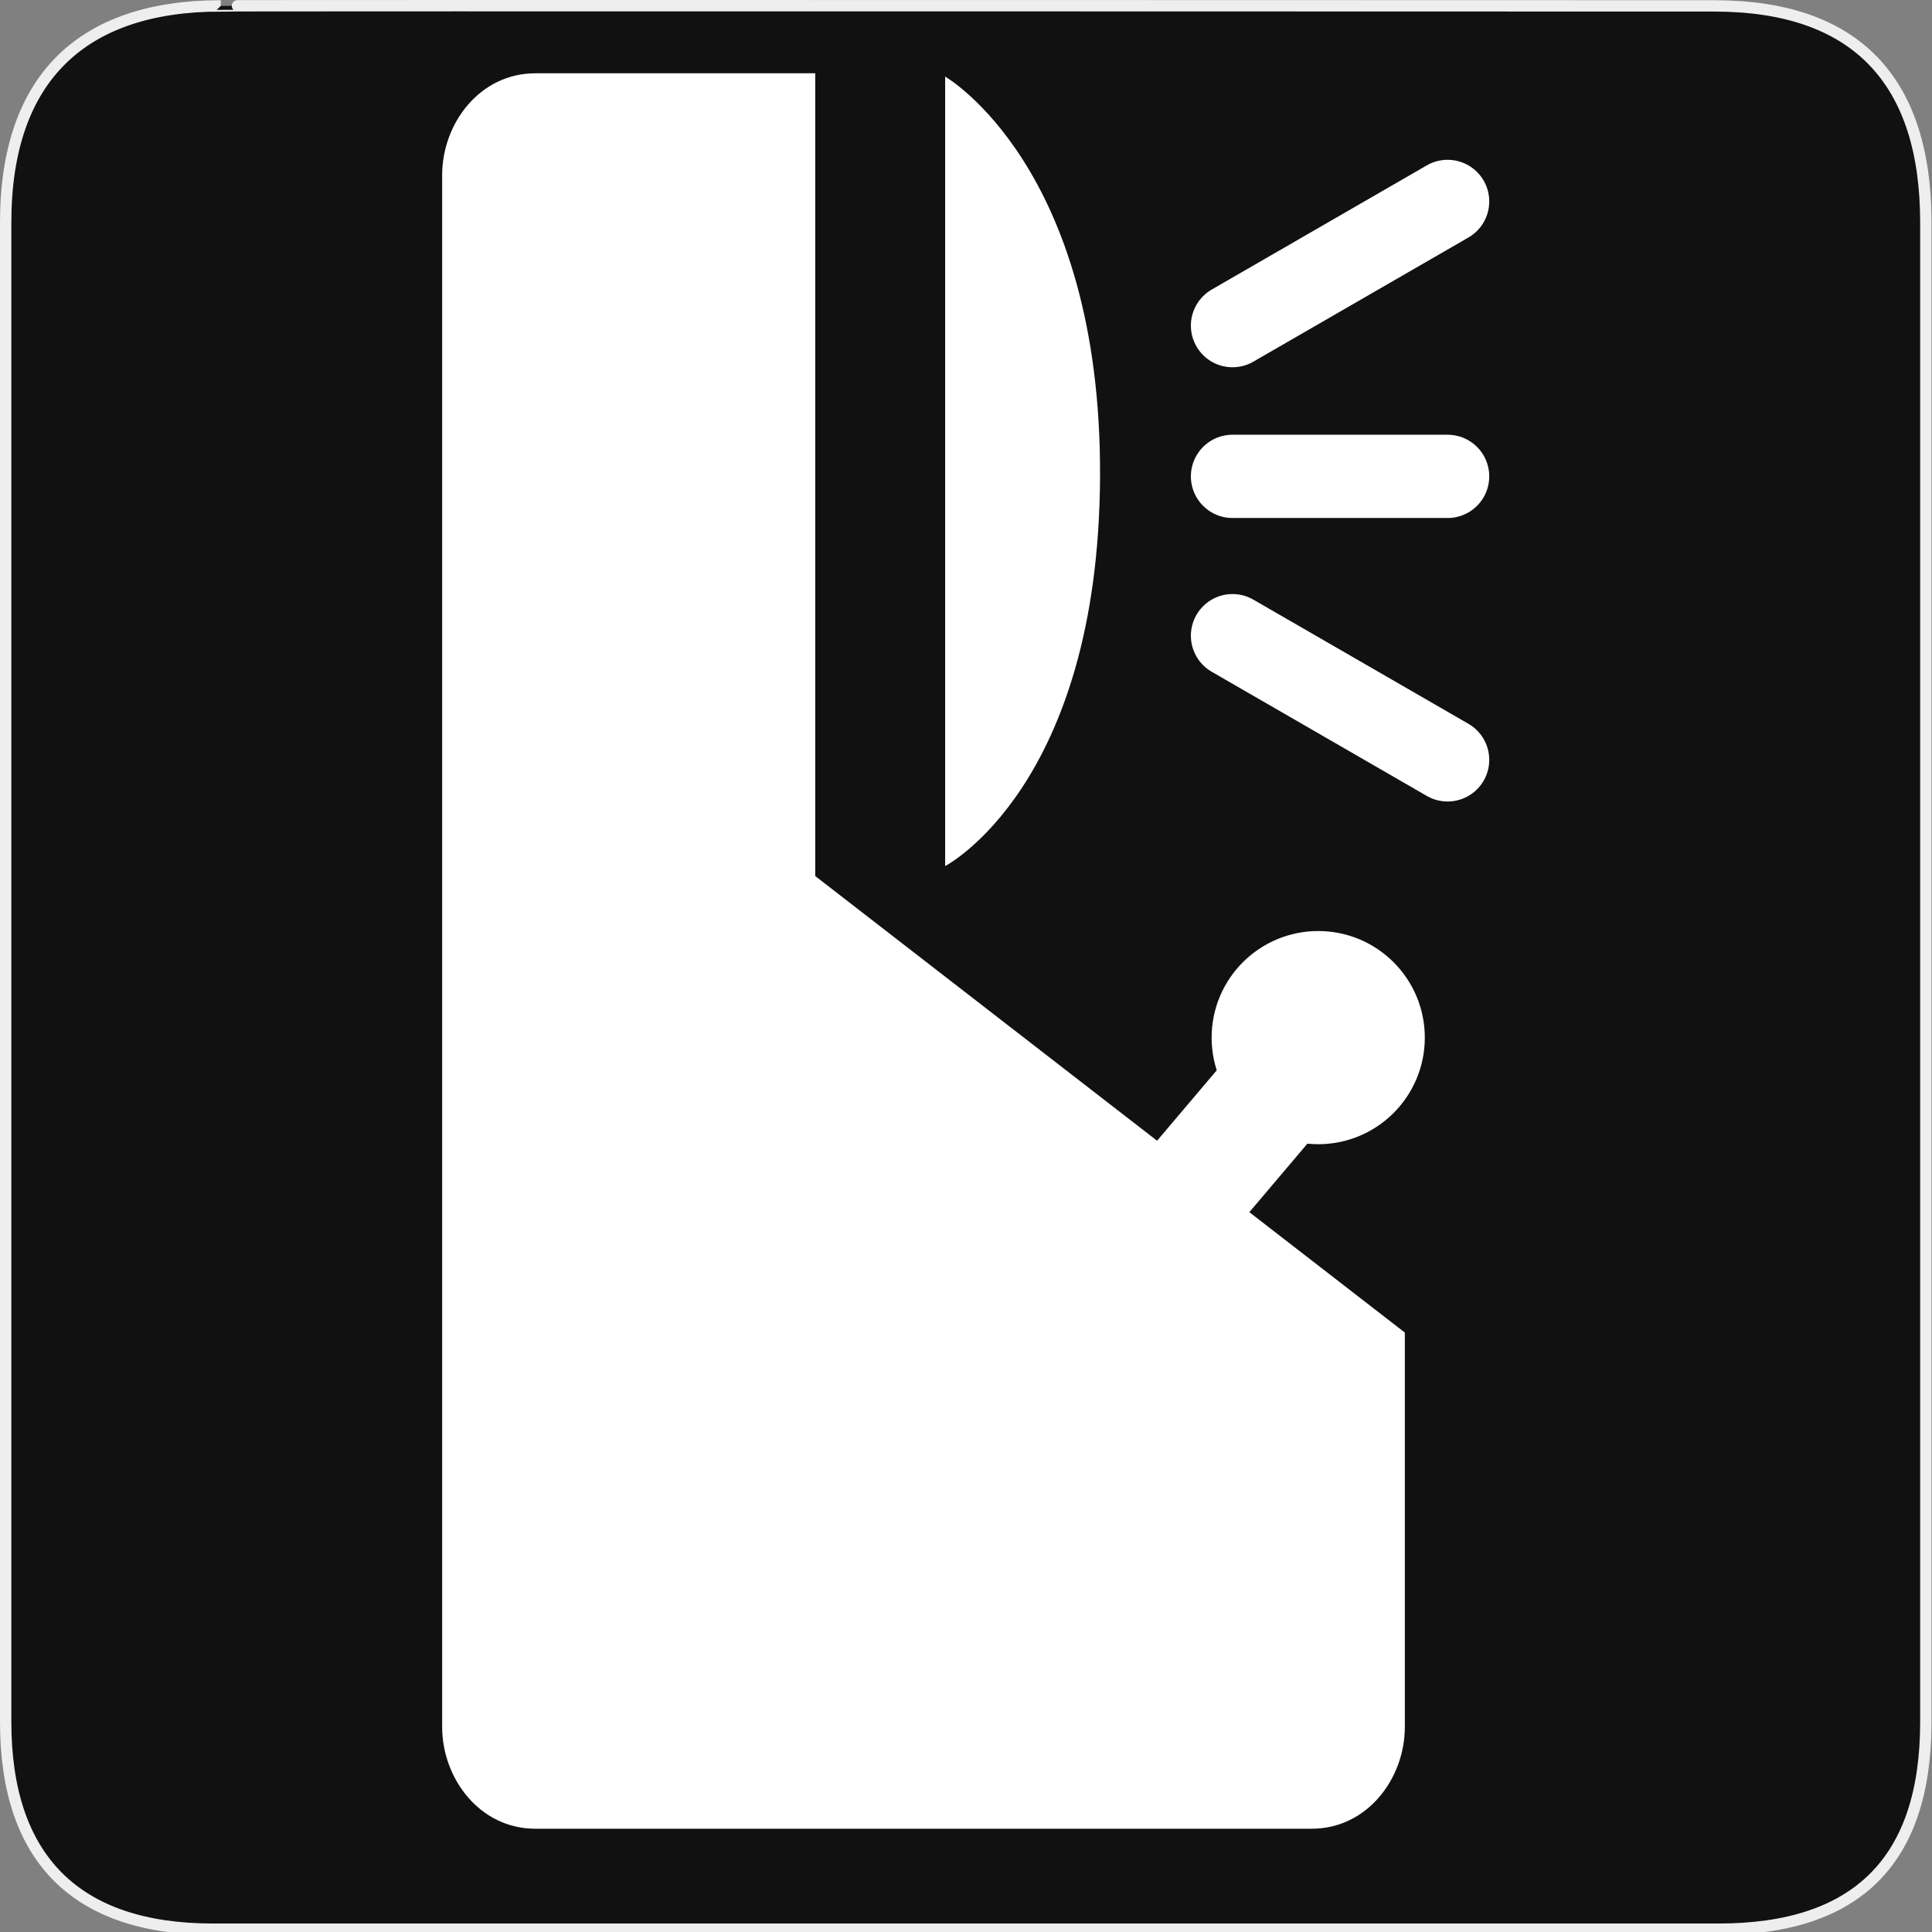 <svg width="580" height="580" viewBox="0 0 580 580" fill="none" xmlns="http://www.w3.org/2000/svg">
<rect x="0" y="0" width="580" height="580" fill="#808080" stroke="none"/>
<g clip-path="url(#clip0)">
<path d="M66.275 1.768C24.94 1.768 1.704 23.139 1.704 66.804V516.927C1.704 557.771 22.599 579.156 63.896 579.156H515.92C557.227 579.156 578.149 558.841 578.149 516.927V66.804C578.149 24.203 557.227 1.768 514.628 1.768C514.624 1.768 66.133 1.625 66.275 1.768Z" fill="#111111" stroke="#EEEEEE" stroke-width="3.408"/>
<path d="M160.741 22C143.925 22 132.741 37.183 132.741 52.525V518.475C132.741 533.817 143.925 549 160.741 549H393.741C410.558 549 421.741 533.817 421.741 518.475V400.042L244.741 263V22H160.741Z" fill="white"/>
<path fill-rule="evenodd" clip-rule="evenodd" d="M283.741 23V260C283.741 260 329.844 236.132 330.242 143C330.639 49.868 283.741 23 283.741 23Z" fill="white"/>
<path d="M370.011 97.753L434.581 60.474" stroke="white" stroke-width="25" stroke-linecap="round"/>
<path d="M370.011 190.836L434.581 228.116" stroke="white" stroke-width="25" stroke-linecap="round"/>
<path d="M370.011 143.008H434.581" stroke="white" stroke-width="25" stroke-linecap="round"/>
<path d="M360.309 354.246L383.174 327.254" stroke="white" stroke-width="35" stroke-linecap="round"/>
<path d="M395.741 328.5C405.13 328.5 412.741 320.889 412.741 311.5C412.741 302.111 405.13 294.5 395.741 294.5C386.353 294.5 378.741 302.111 378.741 311.5C378.741 320.889 386.353 328.5 395.741 328.5Z" fill="white" stroke="white" stroke-width="30" stroke-linecap="round"/>
</g>
<defs>
<clipPath id="clip0">
<path d="M0 0H580V580H0V0Z" fill="white"/>
</clipPath>
</defs>
</svg>
